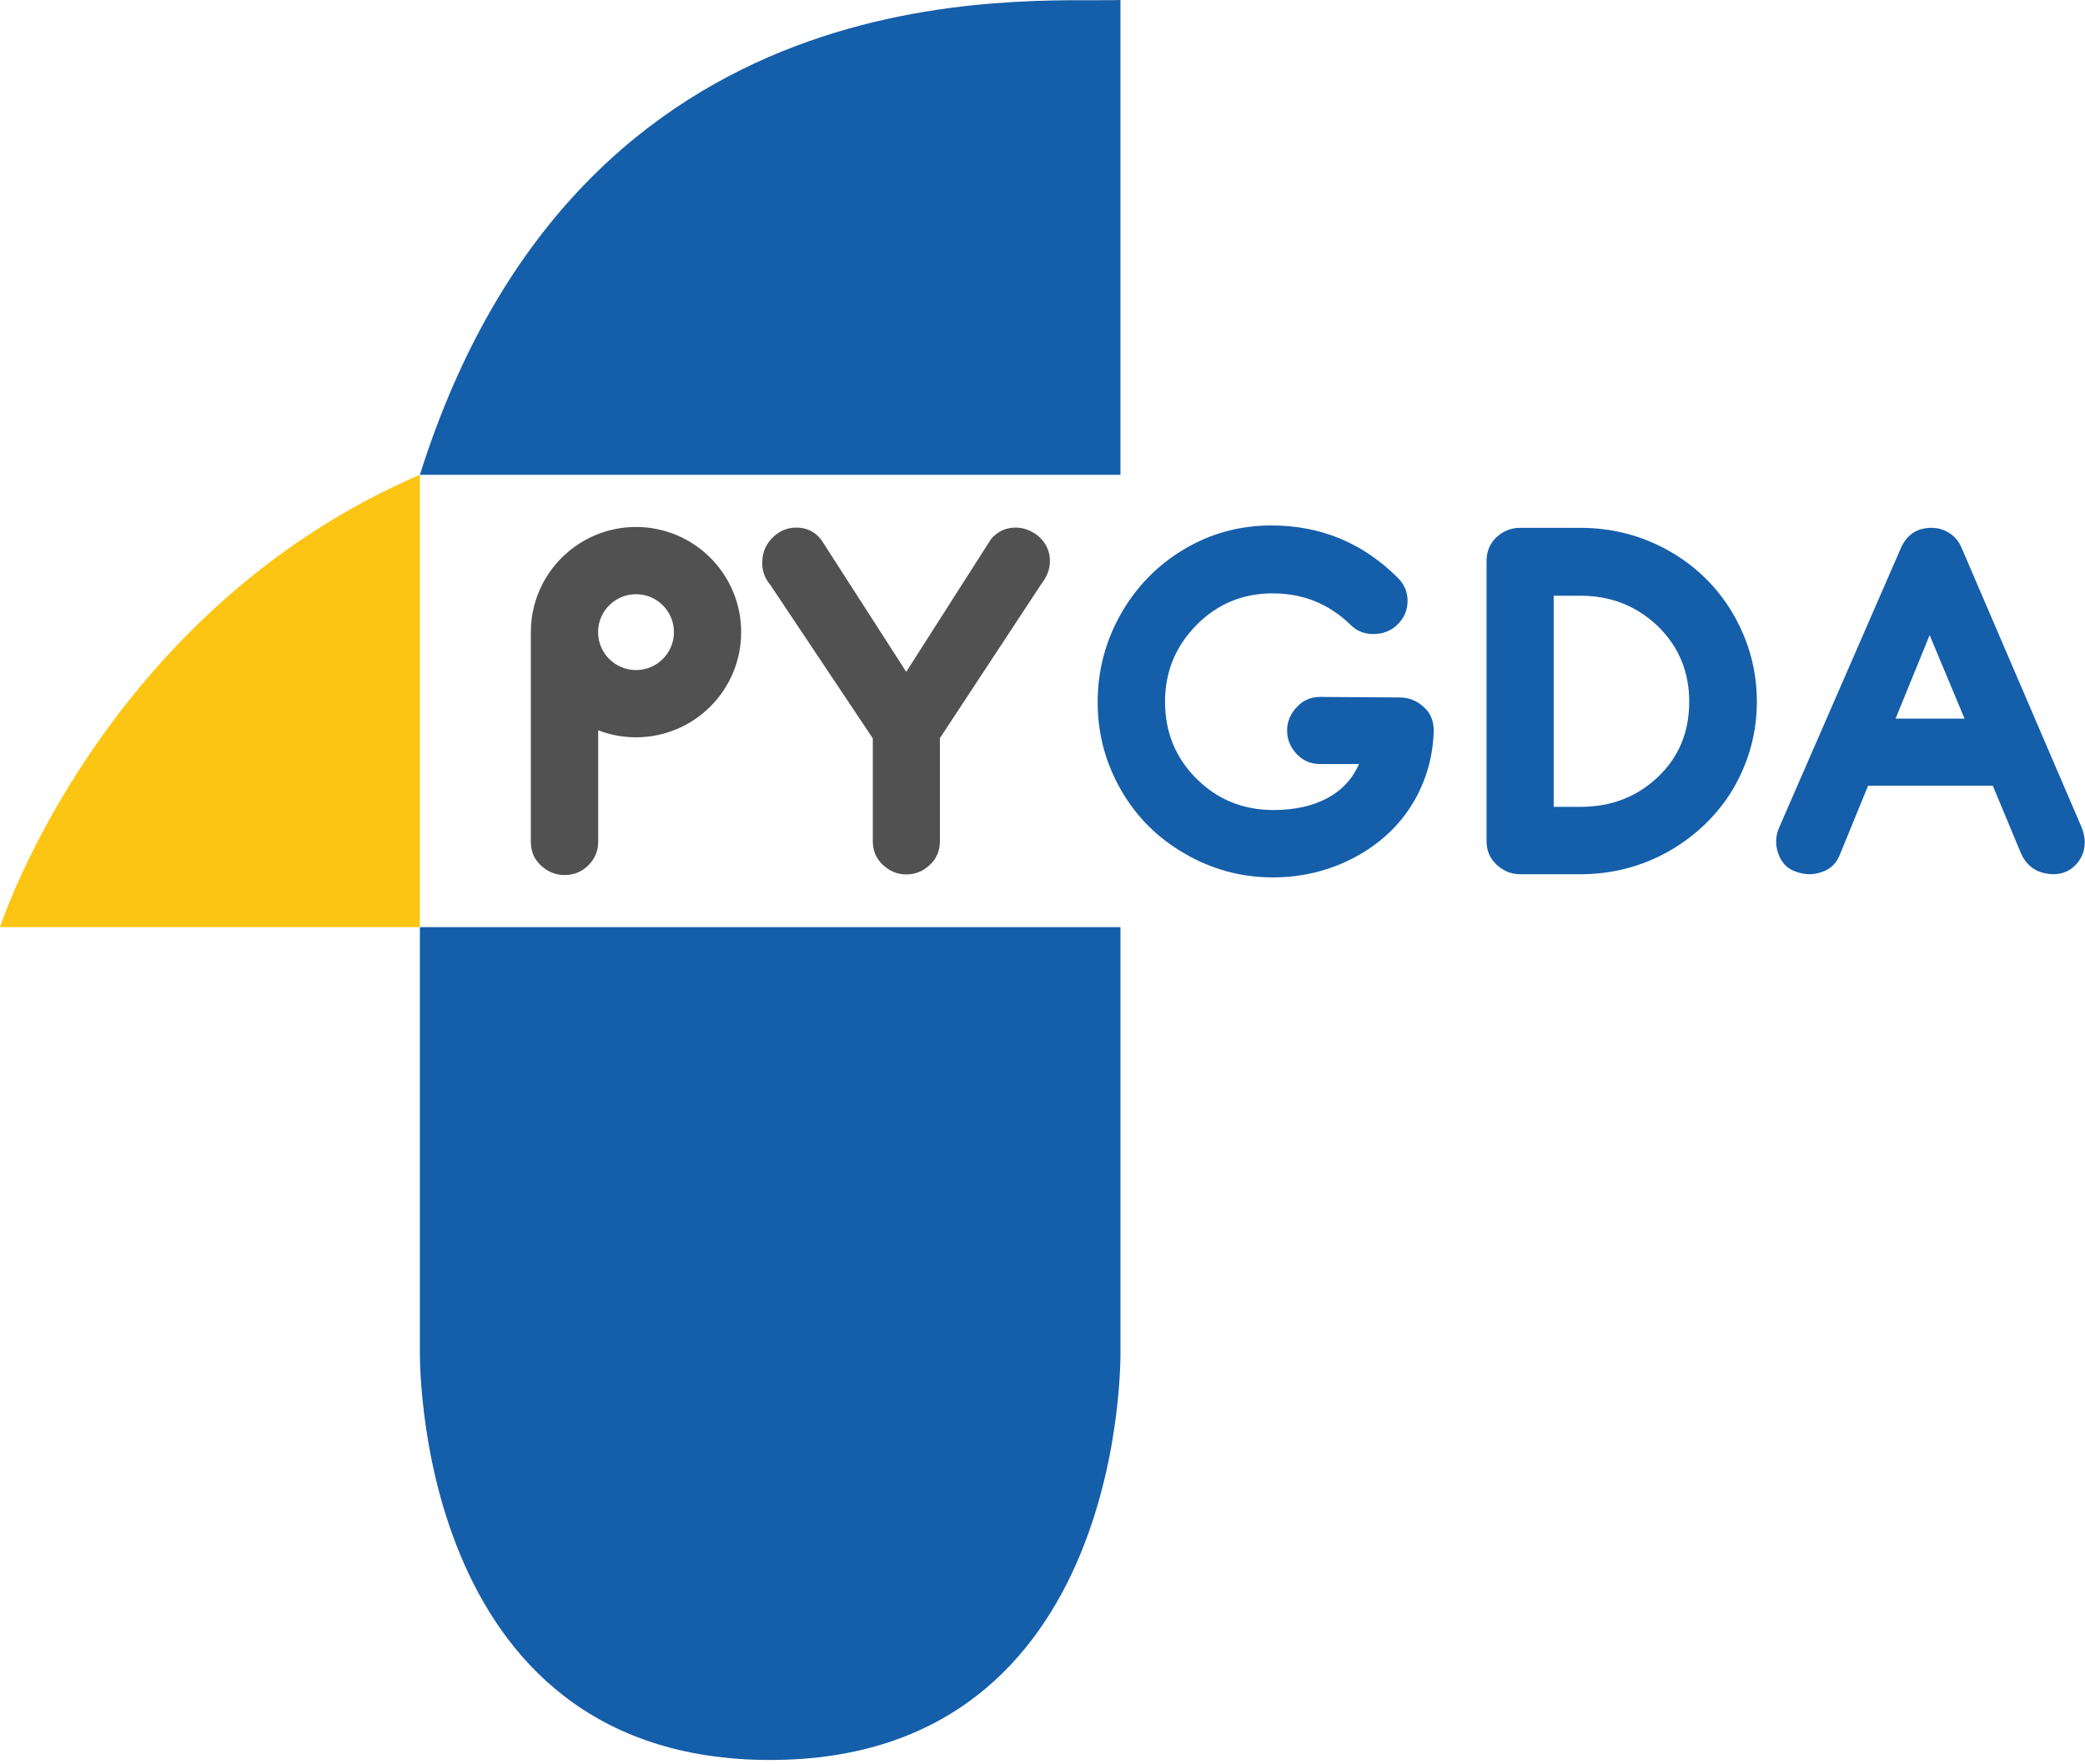 <?xml version="1.0" encoding="UTF-8" standalone="no"?>
<!DOCTYPE svg PUBLIC "-//W3C//DTD SVG 1.1//EN" "http://www.w3.org/Graphics/SVG/1.1/DTD/svg11.dtd">
<svg width="377px" height="319px" viewBox="0 0 377 319" version="1.1"
	xmlns="http://www.w3.org/2000/svg"
	xmlns:xlink="http://www.w3.org/1999/xlink" xml:space="preserve"
	xmlns:serif="http://www.serif.com/" style="fill-rule:evenodd;clip-rule:evenodd;stroke-linejoin:round;stroke-miterlimit:2;">
	<g>
		<g>
			<g>
				<path d="M75.919,85.84l0,81.792l-75.919,0c0,0 18.456,-57.045 75.919,-81.792" style="fill:#fdc513;fill-rule:nonzero;"/>
				<path d="M139.261,318.214c-65.016,0 -63.336,-74.24 -63.336,-74.24l0,-76.344l126.672,0l0,76.344c0,0 1.673,74.24 -63.336,74.24" style="fill:#155eaa;fill-rule:nonzero;"/>
				<path d="M163.86,158.104c-1.599,0 -3.02,-0.594 -4.267,-1.773c-1.183,-1.12 -1.774,-2.526 -1.774,-4.22l-0,-18.604l-18.602,-27.855c-0.959,-1.151 -1.423,-2.461 -1.391,-3.932c-0,-1.886 0.703,-3.468 2.109,-4.746c1.152,-1.055 2.509,-1.582 4.075,-1.582c1.823,-0 3.309,0.719 4.459,2.157l15.391,23.925l15.342,-24.02c1.183,-1.374 2.669,-2.062 4.459,-2.062c1.406,-0 2.748,0.495 4.027,1.487c1.438,1.246 2.157,2.763 2.157,4.554c-0,1.438 -0.512,2.813 -1.534,4.123l-18.362,27.903l-0,18.652c-0,1.693 -0.592,3.1 -1.774,4.22c-1.215,1.179 -2.654,1.773 -4.315,1.773" style="fill:#525151;fill-rule:nonzero;"/>
				<path d="M230.195,158.64c-5.765,0 -11.116,-1.45 -16.052,-4.349c-4.809,-2.771 -8.599,-6.544 -11.37,-11.321c-2.866,-4.938 -4.3,-10.272 -4.3,-16.005c0,-5.732 1.417,-11.082 4.251,-16.052c2.772,-4.84 6.514,-8.677 11.229,-11.513c4.84,-2.93 10.159,-4.394 15.955,-4.394c8.886,0 16.498,3.151 22.834,9.459c1.179,1.178 1.769,2.564 1.769,4.155c-0,1.657 -0.59,3.075 -1.769,4.252c-1.178,1.178 -2.658,1.768 -4.441,1.768c-1.624,0 -2.994,-0.557 -4.108,-1.672c-3.888,-3.79 -8.584,-5.684 -14.094,-5.684c-5.35,-0 -9.904,1.877 -13.663,5.634c-3.854,3.855 -5.779,8.506 -5.779,13.951c0,5.512 1.895,10.151 5.686,13.925c3.788,3.775 8.423,5.663 13.901,5.663c3.821,-0 7.062,-0.71 9.721,-2.126c2.659,-1.418 4.579,-3.481 5.757,-6.186l-7.022,0c-1.655,0 -3.058,-0.59 -4.203,-1.769c-1.18,-1.242 -1.769,-2.676 -1.769,-4.301c-0,-1.591 0.589,-3.007 1.769,-4.25c1.113,-1.209 2.516,-1.816 4.203,-1.816l14.379,0.096c1.656,-0 3.104,0.573 4.347,1.72c1.212,1.051 1.817,2.484 1.817,4.299c-0.097,3.726 -0.901,7.231 -2.413,10.51c-1.513,3.28 -3.607,6.115 -6.283,8.503c-2.707,2.39 -5.812,4.236 -9.315,5.543c-3.505,1.306 -7.185,1.96 -11.037,1.96" style="fill:#155eaa;fill-rule:nonzero;"/>
				<path d="M285.753,158.066l-10.892,0c-1.623,0 -3.058,-0.59 -4.298,-1.769c-1.18,-1.115 -1.769,-2.517 -1.769,-4.204l0,-50.688c0,-1.687 0.589,-3.105 1.769,-4.252c1.24,-1.146 2.675,-1.718 4.298,-1.718l10.892,0c5.766,0 11.132,1.4 16.101,4.204c4.842,2.77 8.661,6.528 11.465,11.273c2.898,4.97 4.348,10.288 4.348,15.956c0,5.637 -1.449,10.924 -4.348,15.861c-2.771,4.587 -6.593,8.296 -11.465,11.131c-4.969,2.803 -10.335,4.206 -16.101,4.206m-4.825,-12.183l4.873,0c5.511,0 10.16,-1.792 13.951,-5.376c3.789,-3.582 5.685,-8.126 5.685,-13.638c0,-5.414 -1.896,-9.967 -5.685,-13.663c-3.855,-3.662 -8.504,-5.494 -13.951,-5.494l-4.873,0l0,38.171Z" style="fill:#155eaa;fill-rule:nonzero;"/>
				<path d="M371.269,158.066c-0.703,0 -1.467,-0.127 -2.296,-0.382c-1.56,-0.543 -2.723,-1.625 -3.486,-3.249l-5.159,-12.373l-22.549,0l-5.065,12.373c-0.604,1.624 -1.719,2.706 -3.342,3.249c-0.798,0.255 -1.514,0.382 -2.15,0.382c-0.86,0 -1.752,-0.175 -2.675,-0.527c-1.466,-0.543 -2.485,-1.654 -3.059,-3.344c-0.224,-0.699 -0.334,-1.385 -0.334,-2.052c-0,-0.862 0.19,-1.722 0.571,-2.582l21.977,-50.448c1.082,-2.451 2.93,-3.677 5.543,-3.677c1.176,0 2.26,0.317 3.247,0.955c0.989,0.637 1.72,1.528 2.198,2.675l21.688,50.495c0.383,0.925 0.573,1.832 0.573,2.723c0,1.434 -0.463,2.707 -1.385,3.823c-1.147,1.306 -2.579,1.959 -4.297,1.959m-28.523,-28.139l12.469,-0l-6.305,-15.096l-6.164,15.096Z" style="fill:#155eaa;fill-rule:nonzero;"/>
				<path d="M115,95.281c-4.166,0 -8.022,1.346 -11.159,3.624c-4.761,3.451 -7.855,9.055 -7.855,15.389l0,37.929c0,1.692 0.59,3.101 1.775,4.216c1.248,1.185 2.686,1.774 4.313,1.774c1.697,0 3.135,-0.59 4.314,-1.774c1.185,-1.179 1.774,-2.588 1.774,-4.216l0,-20.184c2.126,0.82 4.426,1.269 6.838,1.269c10.507,-0 19.014,-8.508 19.014,-19.014c0,-10.499 -8.507,-19.013 -19.014,-19.013m-0,25.872c-3.787,0 -6.858,-3.071 -6.858,-6.859c-0,-3.787 3.071,-6.86 6.858,-6.86c3.788,0 6.859,3.073 6.859,6.86c0,3.788 -3.071,6.859 -6.859,6.859" style="fill:#525151;fill-rule:nonzero;"/>
			</g>
			<g>
				<path d="M75.923,85.841l126.671,0l0,-85.839c-17.128,0.535 -97.41,-6.879 -126.671,85.839Z" style="fill:#155eaa;fill-rule:nonzero;"/>
				<path d="M202.589,0l0.005,0.001l0,-0.001l-0.005,0Z" style="fill:#155eaa;fill-rule:nonzero;"/>
			</g>
		</g>
	</g>
</svg>